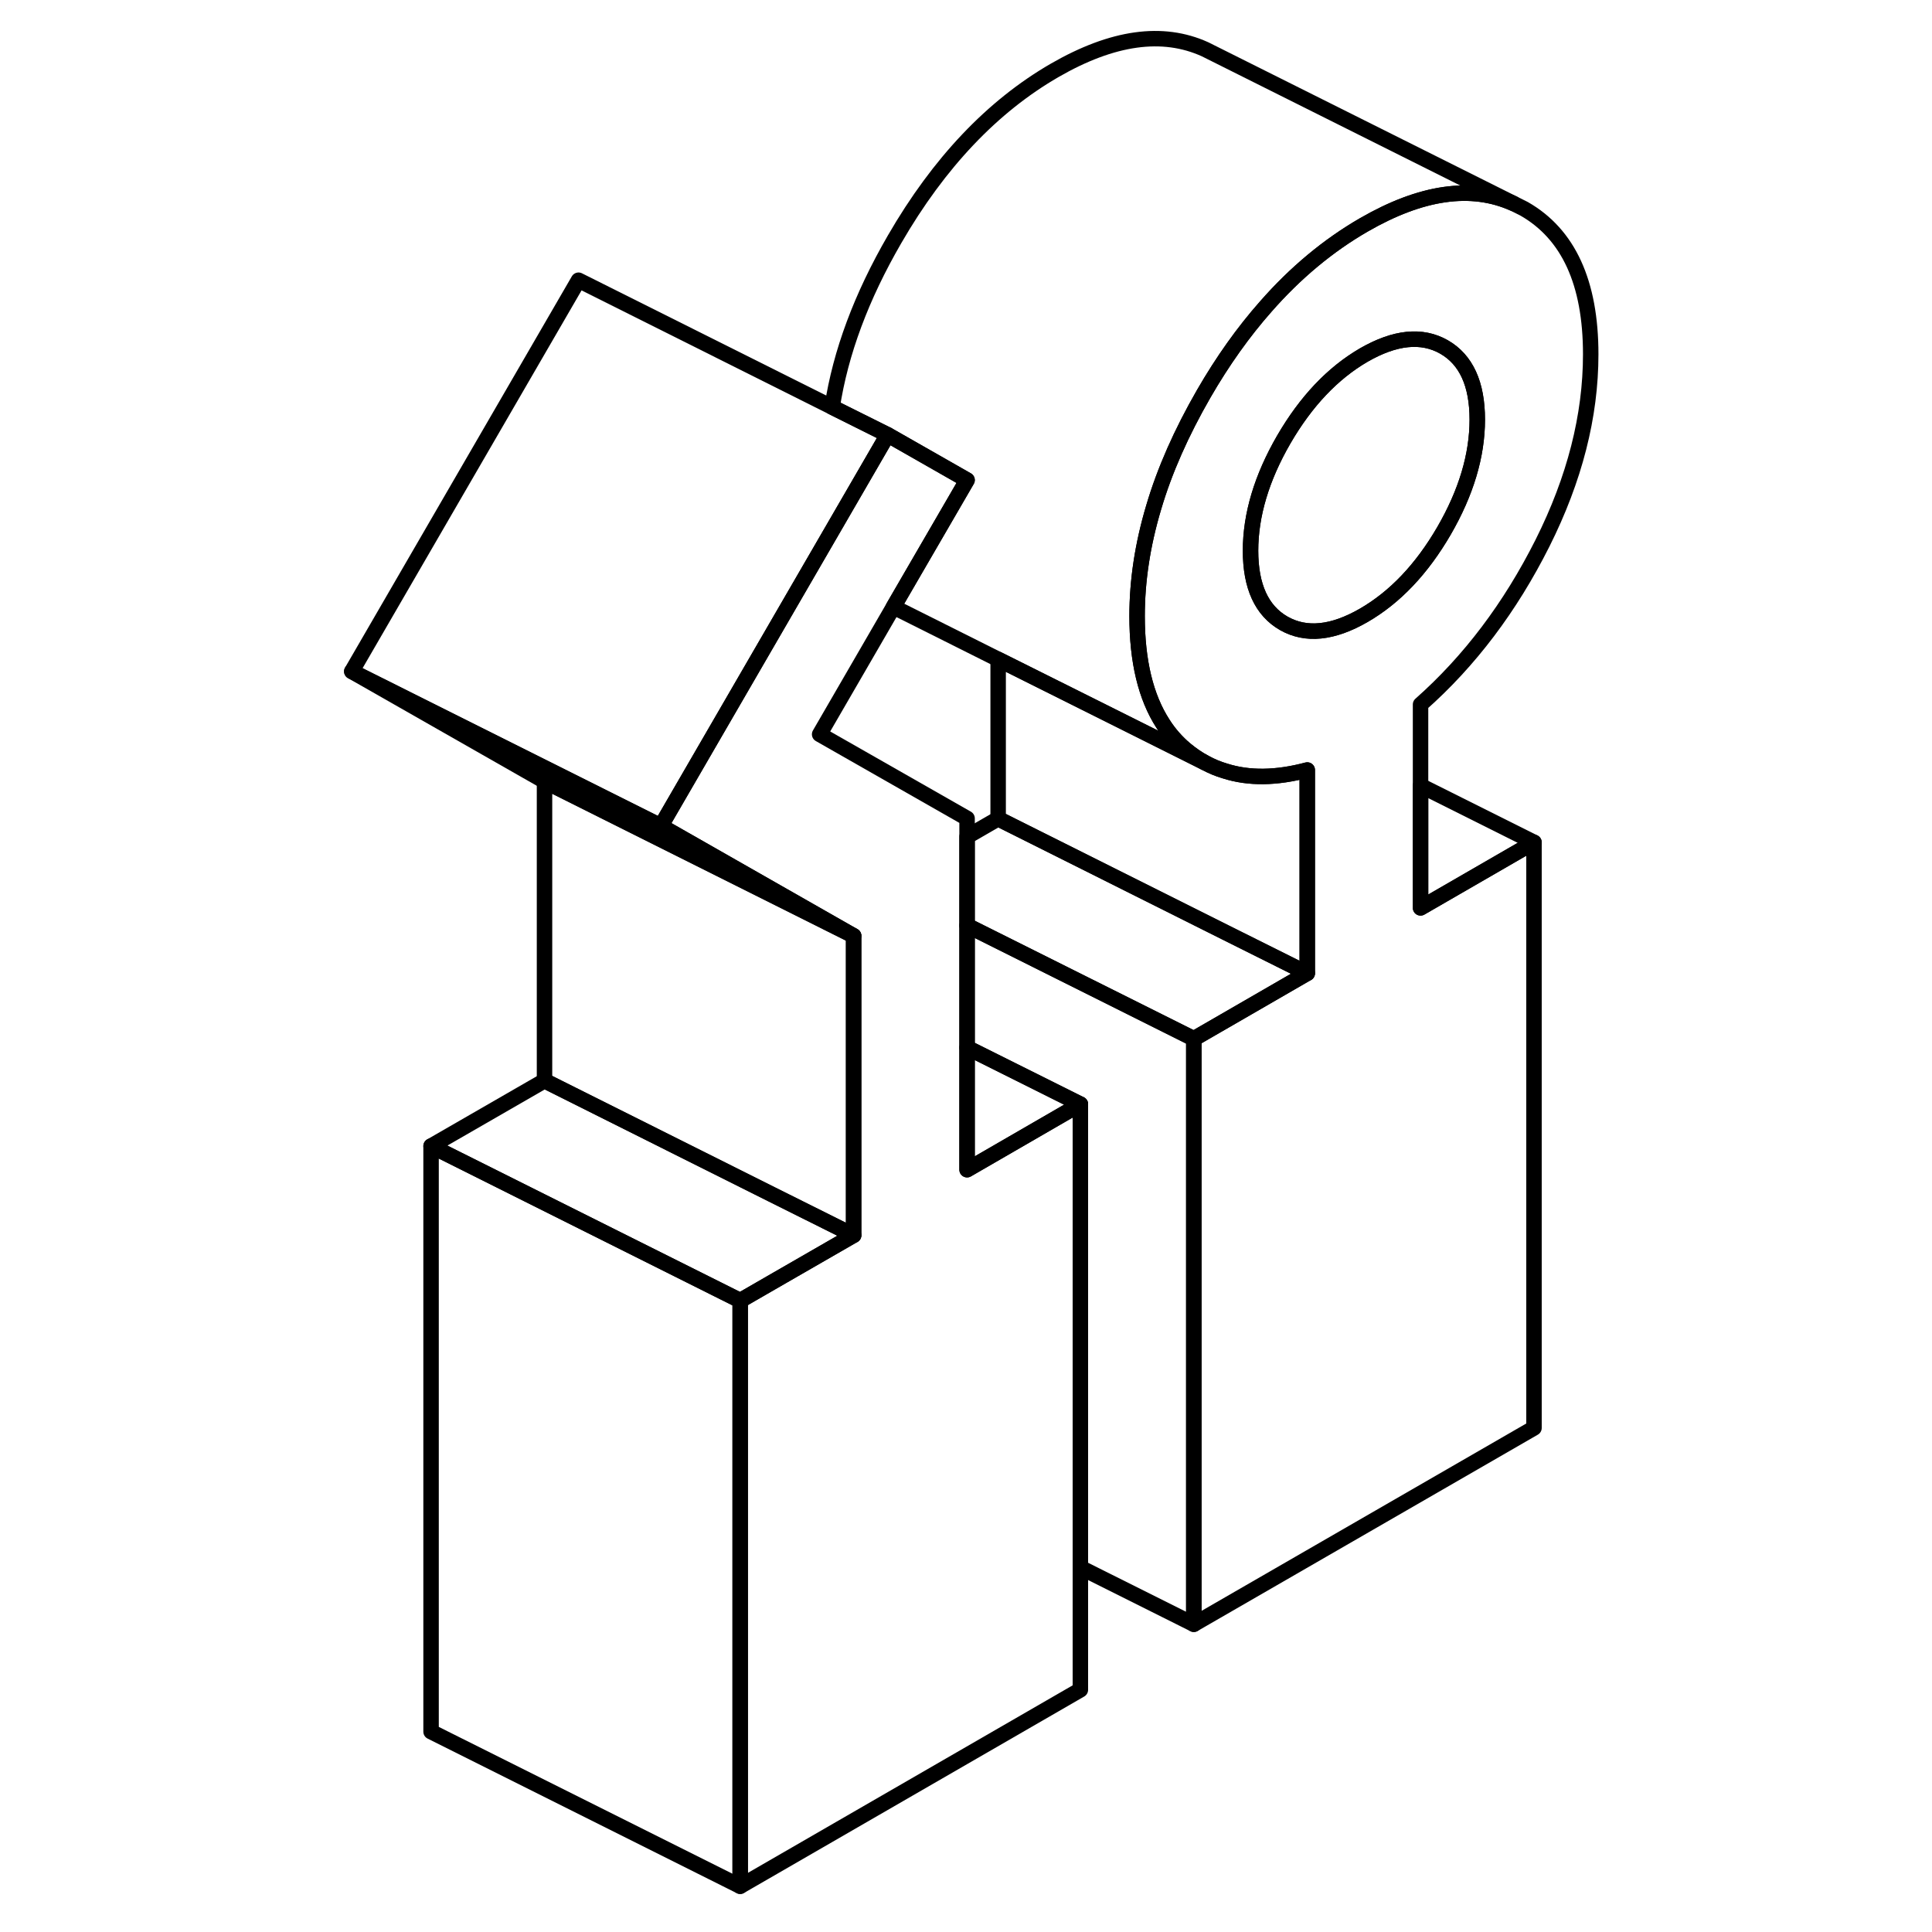 <svg width="24" height="24" viewBox="0 0 85 125" fill="none" xmlns="http://www.w3.org/2000/svg" stroke-width="1px" stroke-linecap="round" stroke-linejoin="round">
    <path d="M49.9 71.44V109.33L27.89 122.04V84.15L29.9 82.99L35.23 79.92V60.55L22.76 53.44L34.04 33.98L37.43 28.13L42.57 31.06L37.81 39.26L33.03 47.51L42.57 52.95V75.68L49.9 71.44Z" stroke="currentColor" stroke-linejoin="round"/>
    <path d="M49.899 71.439L42.569 75.679V67.779L49.899 71.439Z" stroke="currentColor" stroke-linejoin="round"/>
    <path d="M27.89 84.149V122.039L7.89 112.039V74.149L27.89 84.149Z" stroke="currentColor" stroke-linejoin="round"/>
    <path d="M71.909 45.58C75.089 42.77 77.719 39.279 79.799 35.139C81.879 30.989 82.919 26.919 82.919 22.919C82.919 18.29 81.479 15.149 78.609 13.509L77.929 13.169C75.189 11.94 71.969 12.399 68.24 14.55C65.939 15.88 63.819 17.64 61.899 19.829C60.449 21.47 59.109 23.349 57.879 25.48C56.439 27.98 55.349 30.43 54.639 32.84C53.929 35.219 53.569 37.559 53.569 39.859C53.569 42.779 54.13 45.099 55.239 46.819C55.639 47.45 56.13 48.01 56.69 48.48C57.099 48.819 57.52 49.109 57.969 49.349C58.38 49.569 58.799 49.749 59.249 49.88C60.809 50.38 62.589 50.349 64.579 49.819V62.969L59.249 66.049L57.239 67.21V105.089L79.249 92.389V54.499L71.909 58.739V45.58ZM68.24 39.809C66.23 40.969 64.499 41.15 63.059 40.33C61.629 39.51 60.909 37.94 60.909 35.63C60.909 33.319 61.629 30.91 63.059 28.439C64.499 25.959 66.23 24.14 68.24 22.97C70.26 21.809 71.989 21.63 73.429 22.45C74.859 23.27 75.579 24.84 75.579 27.15C75.579 29.46 74.859 31.869 73.429 34.34C71.989 36.819 70.26 38.639 68.24 39.809Z" stroke="currentColor" stroke-linejoin="round"/>
    <path d="M75.58 27.149C75.58 29.469 74.86 31.869 73.43 34.339C71.99 36.819 70.26 38.639 68.24 39.809C66.23 40.969 64.5 41.149 63.06 40.329C61.63 39.509 60.91 37.939 60.91 35.629C60.91 33.319 61.63 30.909 63.06 28.439C64.5 25.959 66.23 24.139 68.24 22.969C70.26 21.809 71.99 21.629 73.43 22.449C74.86 23.269 75.58 24.839 75.58 27.149Z" stroke="currentColor" stroke-linejoin="round"/>
    <path d="M64.579 62.97L59.249 66.05L57.239 67.21L42.569 59.88V54.13L44.579 52.97L59.249 60.31L64.579 62.97Z" stroke="currentColor" stroke-linejoin="round"/>
    <path d="M57.24 67.21V105.09L49.9 101.42V71.44L42.57 67.78V59.88L57.24 67.21Z" stroke="currentColor" stroke-linejoin="round"/>
    <path d="M35.23 79.92L29.9 82.99L27.89 84.15L7.89 74.15L15.23 69.92L29.9 77.26L35.23 79.92Z" stroke="currentColor" stroke-linejoin="round"/>
    <path d="M35.23 60.55V79.92L29.9 77.26L15.23 69.92V50.55L35.23 60.55Z" stroke="currentColor" stroke-linejoin="round"/>
    <path d="M35.23 60.549L15.23 50.549L2.76 43.44L22.57 53.349L22.76 53.44L35.23 60.549Z" stroke="currentColor" stroke-linejoin="round"/>
    <path d="M37.43 28.13L34.04 33.98L22.76 53.44L22.57 53.35L2.76 43.44L17.43 18.13L33.84 26.34L37.43 28.13Z" stroke="currentColor" stroke-linejoin="round"/>
    <path d="M64.58 49.82V62.97L59.25 60.31L44.58 52.97V42.66L51.91 46.32L54.15 47.44L57.97 49.35C58.38 49.57 58.8 49.75 59.25 49.88C60.81 50.38 62.59 50.35 64.58 49.82Z" stroke="currentColor" stroke-linejoin="round"/>
    <path d="M77.93 13.17C75.19 11.94 71.97 12.4 68.24 14.55C65.94 15.88 63.82 17.64 61.9 19.83C60.45 21.47 59.11 23.35 57.88 25.48C56.44 27.98 55.35 30.43 54.64 32.84C53.93 35.22 53.57 37.56 53.57 39.86C53.57 42.78 54.13 45.1 55.24 46.82C55.64 47.45 56.13 48.01 56.69 48.48C57.1 48.82 57.52 49.11 57.97 49.35L54.15 47.44L51.91 46.32L44.58 42.66L38.37 39.55L38.1 39.42C38 39.37 37.9 39.32 37.81 39.26L42.57 31.06L37.43 28.13L33.84 26.34C34.38 22.81 35.73 19.19 37.88 15.48C40.75 10.52 44.21 6.88 48.24 4.55C51.99 2.39 55.22 1.94 57.97 3.19L58.61 3.51L77.93 13.17Z" stroke="currentColor" stroke-linejoin="round"/>
    <path d="M79.25 54.5L71.91 58.74V50.83L79.25 54.5Z" stroke="currentColor" stroke-linejoin="round"/>
</svg>